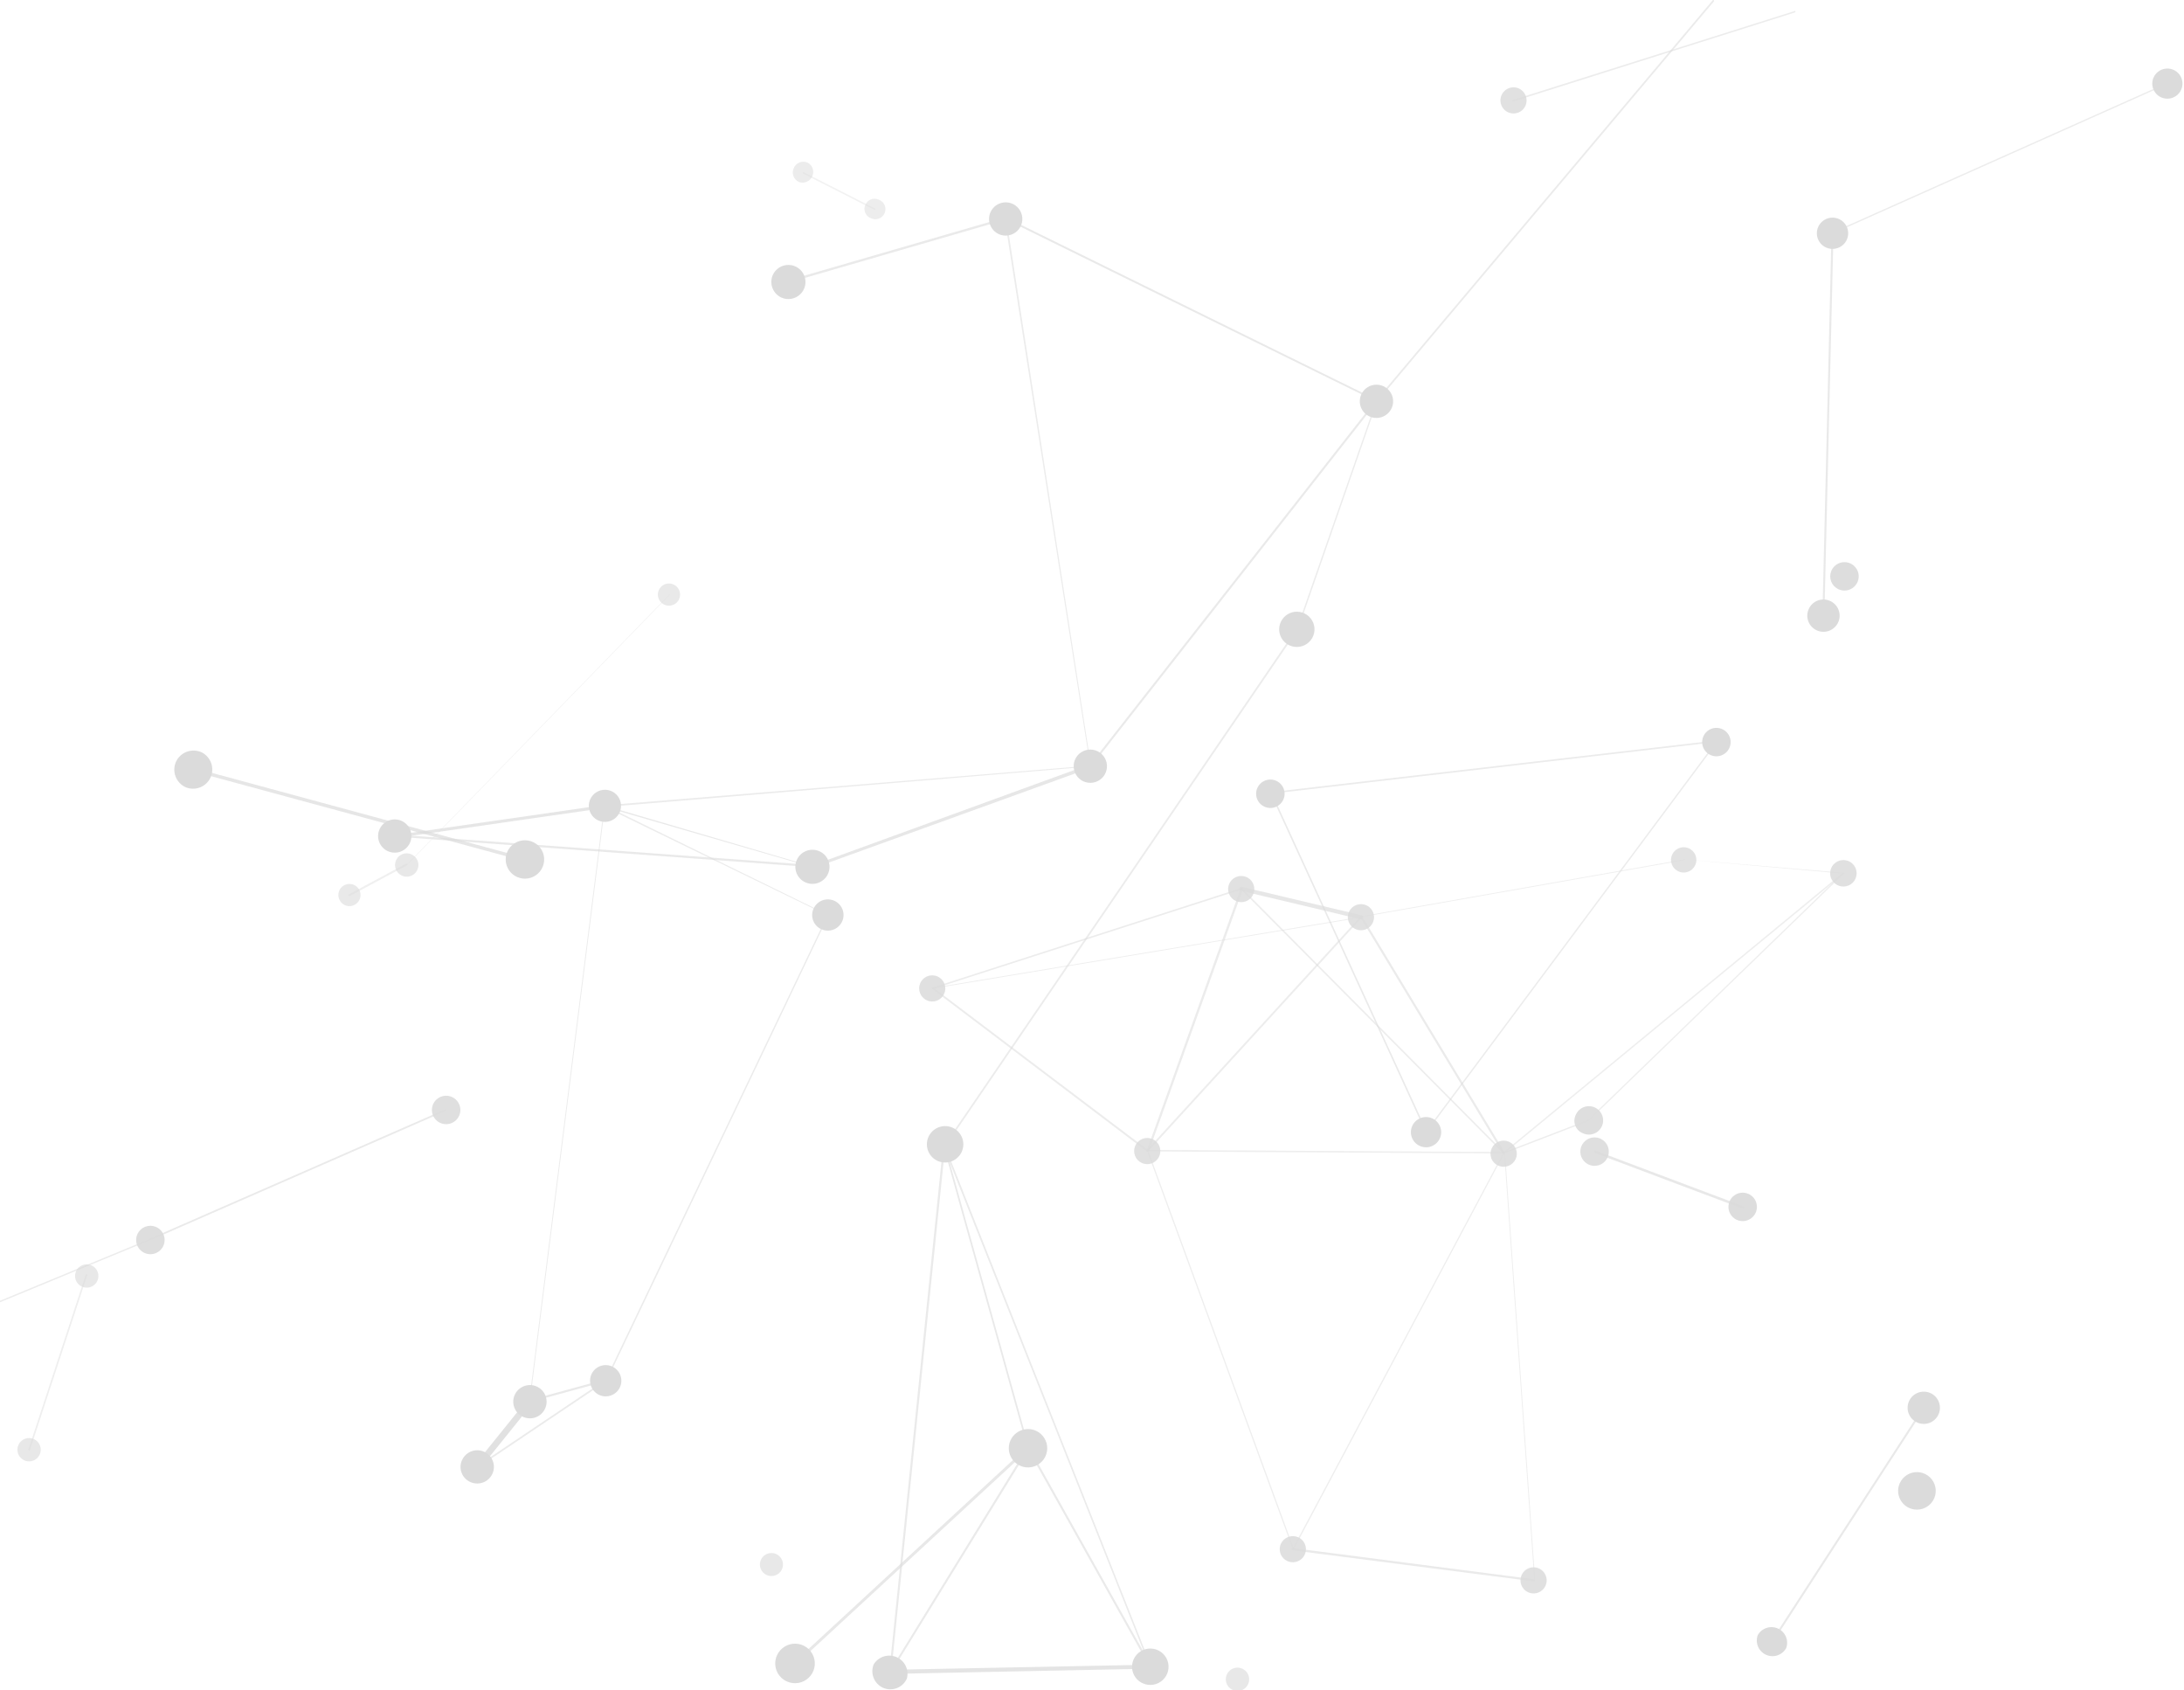 <svg width="508" height="393" viewBox="0 0 508 393" fill="none" xmlns="http://www.w3.org/2000/svg">
<g style="mix-blend-mode:multiply" opacity="0.45">
<path d="M6.996 337.233C6.974 337.255 6.948 337.272 6.92 337.284C6.891 337.296 6.861 337.302 6.83 337.302C6.799 337.302 6.768 337.296 6.74 337.284C6.711 337.272 6.685 337.255 6.664 337.233C6.642 337.211 6.624 337.185 6.612 337.157C6.601 337.128 6.594 337.098 6.594 337.067C6.594 337.036 6.601 337.006 6.612 336.978C6.624 336.949 6.642 336.923 6.664 336.902L19.92 296.491C19.927 296.455 19.942 296.422 19.963 296.393C19.985 296.363 20.012 296.339 20.043 296.32C20.074 296.301 20.108 296.289 20.144 296.285C20.18 296.28 20.217 296.282 20.251 296.292C20.292 296.344 20.313 296.408 20.313 296.474C20.313 296.54 20.292 296.604 20.251 296.656L6.996 337.067V337.233Z" fill="#DBDBDB"/>
</g>
<g style="mix-blend-mode:multiply" opacity="0.35">
<path d="M203.613 48.766C203.569 48.796 203.517 48.812 203.463 48.812C203.41 48.812 203.359 48.796 203.315 48.766L186.745 40.333C186.718 40.294 186.703 40.248 186.703 40.201C186.703 40.154 186.718 40.107 186.745 40.069C186.745 40.069 186.745 39.903 187.01 40.069L203.58 48.501C203.612 48.537 203.632 48.581 203.638 48.628C203.644 48.676 203.635 48.724 203.613 48.766Z" fill="#DBDBDB"/>
</g>
<g style="mix-blend-mode:multiply" opacity="0.42">
<path d="M94.683 201.217L81.427 208.327C81.38 208.365 81.321 208.385 81.261 208.385C81.201 208.385 81.143 208.365 81.096 208.327C81.074 208.305 81.056 208.28 81.044 208.251C81.032 208.223 81.026 208.192 81.026 208.162C81.026 208.131 81.032 208.1 81.044 208.072C81.056 208.044 81.074 208.018 81.096 207.996L94.352 200.886C94.373 200.864 94.399 200.847 94.427 200.835C94.456 200.823 94.486 200.817 94.517 200.817C94.548 200.817 94.578 200.823 94.607 200.835C94.635 200.847 94.661 200.864 94.683 200.886C94.71 200.904 94.733 200.929 94.748 200.958C94.763 200.987 94.772 201.019 94.772 201.052C94.772 201.084 94.763 201.117 94.748 201.145C94.733 201.174 94.71 201.199 94.683 201.217Z" fill="#DBDBDB"/>
</g>
<g style="mix-blend-mode:multiply" opacity="0.35">
<path d="M155.693 138.418L94.583 201.25V201.085L155.66 138.252H155.858C155.848 138.292 155.827 138.328 155.798 138.357C155.769 138.386 155.733 138.407 155.693 138.418Z" fill="#DBDBDB"/>
</g>
<g style="mix-blend-mode:multiply" opacity="0.47">
<path d="M356.883 367.524L349.891 268.315C349.921 268.298 349.956 268.289 349.991 268.289C350.025 268.289 350.059 268.298 350.09 268.315L357.082 367.524C357.082 367.524 356.917 367.524 356.883 367.524Z" fill="#DBDBDB"/>
</g>
<g style="mix-blend-mode:multiply" opacity="0.58">
<path d="M356.983 367.557C356.967 367.613 356.931 367.661 356.882 367.691C356.833 367.722 356.775 367.733 356.718 367.723L300.679 360.514C300.609 360.514 300.541 360.486 300.491 360.436C300.441 360.387 300.413 360.319 300.413 360.249C300.413 360.179 300.441 360.112 300.491 360.062C300.541 360.012 300.609 359.984 300.679 359.984L356.718 367.227C356.782 367.235 356.842 367.266 356.884 367.315C356.927 367.364 356.95 367.427 356.95 367.491L356.983 367.557Z" fill="#DBDBDB"/>
</g>
<g style="mix-blend-mode:multiply" opacity="0.47">
<path d="M349.891 268.216L300.911 360.315C300.88 360.345 300.838 360.363 300.794 360.363C300.751 360.363 300.71 360.345 300.679 360.315V360.117L349.692 268.018C349.692 268.018 349.692 268.018 349.924 268.018L349.891 268.216Z" fill="#DBDBDB"/>
</g>
<g style="mix-blend-mode:multiply" opacity="0.47">
<path d="M300.911 360.315H300.712L266.843 267.72H267.142L301.01 360.315H300.911Z" fill="#DBDBDB"/>
</g>
<g style="mix-blend-mode:multiply" opacity="0.48">
<path d="M349.891 268.216L267.042 267.753C267.025 267.723 267.015 267.689 267.015 267.654C267.015 267.619 267.025 267.585 267.042 267.555C267.027 267.53 267.02 267.501 267.02 267.472C267.02 267.443 267.027 267.415 267.042 267.389L349.891 267.886C349.891 267.886 349.924 268.183 349.891 268.216Z" fill="#DBDBDB"/>
</g>
<g style="mix-blend-mode:multiply" opacity="0.51">
<path d="M316.751 213.387L267.042 267.753C267.023 267.774 267 267.791 266.974 267.803C266.949 267.814 266.921 267.82 266.893 267.82C266.864 267.82 266.837 267.814 266.811 267.803C266.785 267.791 266.762 267.774 266.743 267.753C266.722 267.735 266.706 267.712 266.694 267.686C266.682 267.66 266.676 267.633 266.676 267.604C266.676 267.576 266.682 267.548 266.694 267.523C266.706 267.497 266.722 267.474 266.743 267.456L316.453 213.089C316.468 213.069 316.488 213.052 316.511 213.04C316.534 213.029 316.56 213.023 316.586 213.023C316.611 213.023 316.637 213.029 316.66 213.04C316.683 213.052 316.703 213.069 316.718 213.089C316.742 213.105 316.761 213.126 316.776 213.151C316.79 213.175 316.8 213.202 316.803 213.23C316.806 213.259 316.803 213.287 316.794 213.314C316.785 213.341 316.771 213.366 316.751 213.387Z" fill="#DBDBDB"/>
</g>
<g style="mix-blend-mode:multiply" opacity="0.54">
<path d="M267.075 267.753C267.03 267.779 266.978 267.793 266.926 267.793C266.874 267.793 266.822 267.779 266.777 267.753C266.755 267.735 266.739 267.712 266.727 267.686C266.716 267.66 266.709 267.632 266.709 267.604C266.709 267.576 266.716 267.548 266.727 267.523C266.739 267.497 266.755 267.474 266.777 267.456L288.616 206.508C288.658 206.473 288.71 206.454 288.765 206.454C288.819 206.454 288.872 206.473 288.914 206.508C288.972 206.53 289.021 206.572 289.051 206.627C289.082 206.681 289.092 206.745 289.08 206.806L267.207 267.753H267.075Z" fill="#DBDBDB"/>
</g>
<g style="mix-blend-mode:multiply" opacity="0.52">
<path d="M267.042 267.753C267 267.788 266.947 267.807 266.893 267.807C266.838 267.807 266.785 267.788 266.743 267.753L216.769 229.922C216.734 229.88 216.715 229.827 216.715 229.773C216.715 229.718 216.734 229.666 216.769 229.624C216.769 229.624 217.001 229.624 217.067 229.624L267.075 267.456C267.094 267.476 267.109 267.501 267.118 267.528C267.126 267.555 267.13 267.584 267.127 267.612C267.123 267.64 267.114 267.667 267.099 267.692C267.085 267.716 267.065 267.737 267.042 267.753Z" fill="#DBDBDB"/>
</g>
<g style="mix-blend-mode:multiply" opacity="0.45">
<path d="M428.896 203.168L391.78 199.861C391.78 199.861 391.779 199.696 391.945 199.861L429.062 202.97C429.062 202.97 429.227 202.97 429.062 203.135L428.896 203.168Z" fill="#DBDBDB"/>
</g>
<g style="mix-blend-mode:multiply" opacity="0.44">
<path d="M391.78 200.027L316.718 213.254V213.056L391.78 199.828H391.978L391.78 200.027Z" fill="#DBDBDB"/>
</g>
<g style="mix-blend-mode:multiply" opacity="0.46">
<path d="M428.896 203.168L349.891 268.216C349.857 268.24 349.817 268.253 349.775 268.253C349.733 268.253 349.693 268.24 349.659 268.216V267.985L428.631 202.937C428.631 202.937 428.829 202.937 428.863 202.937L428.896 203.168Z" fill="#DBDBDB"/>
</g>
<g style="mix-blend-mode:multiply" opacity="0.5">
<path d="M369.543 260.676L349.924 268.216C349.885 268.243 349.839 268.258 349.791 268.258C349.744 268.258 349.698 268.243 349.659 268.216C349.635 268.182 349.622 268.142 349.622 268.1C349.622 268.059 349.635 268.018 349.659 267.985L369.278 260.445C369.309 260.414 369.35 260.397 369.394 260.397C369.437 260.397 369.478 260.414 369.509 260.445L369.543 260.676Z" fill="#DBDBDB"/>
</g>
<g style="mix-blend-mode:multiply" opacity="0.56">
<path d="M349.957 268.249C349.905 268.289 349.841 268.311 349.775 268.311C349.709 268.311 349.645 268.289 349.592 268.249L316.453 213.387C316.415 213.34 316.395 213.281 316.395 213.221C316.395 213.161 316.415 213.103 316.453 213.056C316.505 213.016 316.569 212.994 316.635 212.994C316.701 212.994 316.766 213.016 316.818 213.056L349.957 267.919C349.99 267.967 350.008 268.025 350.008 268.084C350.008 268.143 349.99 268.2 349.957 268.249Z" fill="#DBDBDB"/>
</g>
<g style="mix-blend-mode:multiply" opacity="0.5">
<path d="M349.891 268.216H349.659L288.616 206.806C288.587 206.792 288.562 206.772 288.543 206.746C288.524 206.721 288.511 206.692 288.506 206.66C288.5 206.629 288.502 206.597 288.512 206.567C288.522 206.536 288.538 206.509 288.561 206.486C288.583 206.464 288.611 206.447 288.641 206.438C288.672 206.428 288.704 206.426 288.735 206.431C288.767 206.437 288.796 206.449 288.821 206.469C288.847 206.488 288.867 206.513 288.881 206.541L349.891 267.952V268.216Z" fill="#DBDBDB"/>
</g>
<g style="mix-blend-mode:multiply" opacity="0.58">
<path d="M103.796 258.295L35.098 288.356C35.056 288.391 35.003 288.41 34.949 288.41C34.894 288.41 34.841 288.391 34.799 288.356C34.799 288.356 34.799 288.091 34.799 288.058L103.465 257.998C103.484 257.976 103.506 257.96 103.532 257.948C103.558 257.936 103.586 257.93 103.614 257.93C103.642 257.93 103.67 257.936 103.696 257.948C103.722 257.96 103.744 257.976 103.763 257.998C103.786 258.014 103.806 258.035 103.821 258.059C103.835 258.083 103.845 258.111 103.848 258.139C103.851 258.167 103.848 258.196 103.839 258.223C103.83 258.25 103.816 258.274 103.796 258.295Z" fill="#DBDBDB"/>
</g>
<g style="mix-blend-mode:multiply" opacity="0.52">
<path d="M35.098 288.322L-23.162 312.397C-23.193 312.428 -23.234 312.444 -23.277 312.444C-23.321 312.444 -23.363 312.428 -23.394 312.397C-23.394 312.397 -23.394 312.199 -23.394 312.133L34.833 288.091C34.869 288.058 34.916 288.041 34.965 288.041C35.014 288.041 35.062 288.058 35.098 288.091V288.322Z" fill="#DBDBDB"/>
</g>
<g style="mix-blend-mode:multiply" opacity="0.47">
<path d="M316.718 213.354L217.001 229.888H216.835V229.723L316.552 213.188L316.718 213.354Z" fill="#DBDBDB"/>
</g>
<g style="mix-blend-mode:multiply" opacity="0.52">
<path d="M288.914 206.806L217.034 229.955C216.999 229.939 216.969 229.914 216.948 229.881C216.926 229.849 216.915 229.811 216.915 229.773C216.915 229.734 216.926 229.696 216.948 229.664C216.969 229.632 216.999 229.606 217.034 229.591L288.881 206.442C288.92 206.415 288.966 206.401 289.014 206.401C289.061 206.401 289.107 206.415 289.146 206.442L288.914 206.806Z" fill="#DBDBDB"/>
</g>
<g style="mix-blend-mode:multiply" opacity="0.67">
<path d="M316.983 213.486C316.946 213.589 316.87 213.674 316.771 213.724C316.672 213.773 316.558 213.782 316.453 213.75L288.616 207.137C288.555 207.123 288.497 207.099 288.446 207.063C288.394 207.028 288.351 206.983 288.317 206.931C288.283 206.879 288.26 206.82 288.249 206.759C288.237 206.698 288.238 206.635 288.251 206.574C288.265 206.513 288.289 206.456 288.325 206.405C288.36 206.353 288.405 206.31 288.457 206.276C288.51 206.242 288.568 206.219 288.63 206.208C288.691 206.197 288.754 206.197 288.815 206.21L316.685 212.824C316.799 212.862 316.896 212.94 316.957 213.043C317.018 213.147 317.039 213.269 317.016 213.387L316.983 213.486Z" fill="#DBDBDB"/>
</g>
<g style="mix-blend-mode:multiply" opacity="0.46">
<path d="M428.896 203.168L369.509 260.676C369.509 260.676 369.51 260.676 369.311 260.676V260.445L428.664 202.97H428.896V203.168Z" fill="#DBDBDB"/>
</g>
<g style="mix-blend-mode:multiply" opacity="0.53">
<path d="M399.501 172.513L331.83 263.355C331.83 263.355 331.83 263.355 331.598 263.355C331.574 263.321 331.561 263.281 331.561 263.239C331.561 263.198 331.574 263.157 331.598 263.123L399.269 172.281C399.303 172.257 399.343 172.244 399.385 172.244C399.426 172.244 399.467 172.257 399.501 172.281C399.521 172.316 399.532 172.356 399.532 172.397C399.532 172.437 399.521 172.477 399.501 172.513Z" fill="#DBDBDB"/>
</g>
<g style="mix-blend-mode:multiply" opacity="0.58">
<path d="M331.896 263.355C331.86 263.388 331.813 263.405 331.764 263.405C331.715 263.405 331.668 263.388 331.631 263.355L295.542 184.583C295.509 184.547 295.491 184.5 295.491 184.451C295.491 184.402 295.509 184.355 295.542 184.318C295.578 184.286 295.626 184.268 295.675 184.268C295.724 184.268 295.771 184.286 295.807 184.318L331.896 263.09V263.355Z" fill="#DBDBDB"/>
</g>
<g style="mix-blend-mode:multiply" opacity="0.62">
<path d="M447.686 327.444L412.392 381.844C412.374 381.871 412.35 381.893 412.321 381.909C412.292 381.924 412.259 381.932 412.226 381.932C412.194 381.932 412.161 381.924 412.133 381.909C412.104 381.893 412.079 381.871 412.061 381.844C412.039 381.822 412.021 381.796 412.009 381.768C411.997 381.74 411.991 381.709 411.991 381.678C411.991 381.648 411.997 381.617 412.009 381.589C412.021 381.56 412.039 381.534 412.061 381.513L447.354 327.113C447.406 327.073 447.471 327.051 447.537 327.051C447.603 327.051 447.667 327.073 447.719 327.113C447.739 327.137 447.754 327.164 447.763 327.194C447.772 327.224 447.776 327.255 447.773 327.286C447.769 327.316 447.76 327.346 447.745 327.374C447.731 327.401 447.71 327.425 447.686 327.444Z" fill="#DBDBDB"/>
</g>
<g style="mix-blend-mode:multiply" opacity="0.56">
<path d="M399.534 172.513L295.807 184.55C295.76 184.551 295.714 184.534 295.677 184.504C295.641 184.474 295.616 184.431 295.608 184.385C295.603 184.36 295.604 184.335 295.61 184.311C295.616 184.287 295.627 184.265 295.643 184.246C295.659 184.227 295.679 184.211 295.702 184.201C295.725 184.191 295.749 184.186 295.774 184.186L399.501 172.149H399.7L399.534 172.513Z" fill="#DBDBDB"/>
</g>
<g style="mix-blend-mode:multiply" opacity="0.56">
<path d="M141.078 321.161L111.253 341.201C111.253 341.201 111.02 341.201 110.987 341.201C110.966 341.182 110.95 341.159 110.938 341.134C110.926 341.108 110.92 341.08 110.92 341.052C110.92 341.024 110.926 340.996 110.938 340.97C110.95 340.945 110.966 340.922 110.987 340.903L140.813 320.863C140.855 320.828 140.908 320.809 140.962 320.809C141.017 320.809 141.07 320.828 141.112 320.863C141.131 320.884 141.145 320.909 141.154 320.936C141.163 320.963 141.166 320.991 141.163 321.019C141.16 321.048 141.15 321.075 141.136 321.099C141.121 321.124 141.102 321.145 141.078 321.161Z" fill="#DBDBDB"/>
</g>
<g style="mix-blend-mode:multiply" opacity="0.62">
<path d="M141.111 321.161L123.448 325.989C123.417 325.999 123.385 326.003 123.354 326C123.322 325.997 123.291 325.987 123.263 325.971C123.234 325.956 123.21 325.935 123.191 325.909C123.171 325.884 123.157 325.855 123.15 325.824C123.139 325.758 123.154 325.691 123.191 325.636C123.228 325.581 123.284 325.542 123.349 325.526L140.979 320.698C141.009 320.688 141.042 320.684 141.073 320.687C141.105 320.69 141.136 320.7 141.164 320.715C141.192 320.731 141.217 320.752 141.236 320.777C141.255 320.803 141.269 320.832 141.277 320.863C141.287 320.893 141.291 320.926 141.288 320.957C141.285 320.989 141.275 321.02 141.26 321.048C141.244 321.076 141.223 321.101 141.197 321.12C141.172 321.139 141.143 321.153 141.111 321.161Z" fill="#DBDBDB"/>
</g>
<g style="mix-blend-mode:multiply" opacity="0.55">
<path d="M192.743 212.857L141.078 321.161C141.078 321.161 141.078 321.161 140.813 321.161C140.783 321.13 140.766 321.088 140.766 321.045C140.766 321.002 140.783 320.96 140.813 320.929L192.511 212.659C192.542 212.629 192.583 212.612 192.627 212.612C192.67 212.612 192.712 212.629 192.743 212.659C192.764 212.688 192.776 212.722 192.776 212.758C192.776 212.794 192.764 212.829 192.743 212.857Z" fill="#DBDBDB"/>
</g>
<g style="mix-blend-mode:multiply" opacity="0.54">
<path d="M192.743 212.858C192.703 212.881 192.657 212.893 192.61 212.893C192.564 212.893 192.518 212.881 192.478 212.858L140.648 187.658C140.62 187.62 140.606 187.573 140.606 187.526C140.606 187.479 140.62 187.433 140.648 187.394C140.663 187.373 140.683 187.357 140.706 187.345C140.729 187.334 140.754 187.328 140.78 187.328C140.806 187.328 140.831 187.334 140.854 187.345C140.877 187.357 140.897 187.373 140.912 187.394L192.743 212.791C192.747 212.813 192.747 212.836 192.743 212.858Z" fill="#DBDBDB"/>
</g>
<g style="mix-blend-mode:multiply" opacity="0.53">
<path d="M123.448 325.989C123.417 326.004 123.383 326.011 123.349 326.011C123.314 326.011 123.28 326.004 123.249 325.989C123.224 325.989 123.2 325.984 123.177 325.974C123.155 325.964 123.135 325.948 123.119 325.929C123.103 325.91 123.091 325.888 123.085 325.864C123.079 325.84 123.078 325.815 123.083 325.79L140.548 187.262C140.556 187.215 140.58 187.173 140.617 187.142C140.653 187.112 140.7 187.096 140.747 187.096C140.765 187.126 140.773 187.161 140.773 187.195C140.773 187.23 140.765 187.265 140.747 187.295L123.282 325.824L123.448 325.989Z" fill="#DBDBDB"/>
</g>
<g style="mix-blend-mode:multiply" opacity="0.84">
<path d="M123.945 326.22L111.683 341.466C111.541 341.603 111.351 341.68 111.153 341.68C110.955 341.68 110.765 341.603 110.623 341.466C110.492 341.32 110.421 341.132 110.421 340.936C110.421 340.741 110.492 340.553 110.623 340.407L122.885 325.195C123.007 325.072 123.167 324.993 123.34 324.973C123.513 324.954 123.687 324.993 123.835 325.086C123.982 325.179 124.093 325.319 124.149 325.483C124.205 325.647 124.203 325.826 124.144 325.989L123.945 326.22Z" fill="#DBDBDB"/>
</g>
<g style="mix-blend-mode:multiply" opacity="0.53">
<path d="M504.288 19.499L426.377 54.288C426.346 54.319 426.304 54.336 426.261 54.336C426.218 54.336 426.176 54.319 426.145 54.288C426.121 54.255 426.108 54.214 426.108 54.173C426.108 54.131 426.121 54.091 426.145 54.057L504.057 19.268H504.255L504.288 19.499Z" fill="#DBDBDB"/>
</g>
<g style="mix-blend-mode:multiply" opacity="0.6">
<path d="M424.356 143.279C424.281 143.307 424.199 143.307 424.124 143.279C424.065 143.272 424.009 143.245 423.967 143.203C423.925 143.161 423.899 143.106 423.892 143.047L426.013 54.09C426.013 54.029 426.037 53.97 426.081 53.926C426.124 53.883 426.183 53.858 426.244 53.858C426.303 53.865 426.359 53.892 426.401 53.934C426.443 53.976 426.47 54.031 426.477 54.09L424.356 143.047V143.279Z" fill="#DBDBDB"/>
</g>
<g style="mix-blend-mode:multiply" opacity="0.61">
<path d="M189.23 201.647C189.185 201.673 189.133 201.687 189.081 201.687C189.028 201.687 188.977 201.673 188.932 201.647L140.647 187.658C140.616 187.651 140.587 187.637 140.561 187.618C140.536 187.598 140.514 187.574 140.499 187.546C140.483 187.518 140.474 187.487 140.471 187.455C140.468 187.423 140.471 187.391 140.481 187.361C140.523 187.326 140.576 187.307 140.631 187.307C140.685 187.307 140.738 187.326 140.78 187.361L189.064 201.515C189.099 201.556 189.118 201.609 189.118 201.663C189.118 201.718 189.099 201.771 189.064 201.812L189.23 201.647Z" fill="#DBDBDB"/>
</g>
<g style="mix-blend-mode:multiply" opacity="0.69">
<path d="M141.045 187.658C141.045 187.658 141.045 187.857 140.78 187.857L91.866 194.901C91.776 194.904 91.687 194.876 91.615 194.821C91.543 194.767 91.491 194.69 91.469 194.603C91.459 194.557 91.459 194.51 91.469 194.464C91.48 194.418 91.499 194.375 91.528 194.337C91.556 194.3 91.592 194.269 91.633 194.246C91.674 194.224 91.72 194.21 91.767 194.206L140.681 187.162C140.771 187.16 140.86 187.187 140.932 187.242C141.004 187.296 141.056 187.373 141.078 187.46C141.083 187.528 141.072 187.596 141.045 187.658Z" fill="#DBDBDB"/>
</g>
<g style="mix-blend-mode:multiply" opacity="0.55">
<path d="M253.819 178.234L140.747 187.658C140.747 187.658 140.515 187.658 140.515 187.46C140.515 187.407 140.536 187.357 140.573 187.32C140.61 187.283 140.661 187.262 140.714 187.262L253.62 178.035C253.645 178.03 253.67 178.031 253.694 178.037C253.718 178.043 253.74 178.054 253.759 178.07C253.779 178.086 253.794 178.106 253.804 178.129C253.815 178.151 253.82 178.176 253.819 178.201V178.234Z" fill="#DBDBDB"/>
</g>
<g style="mix-blend-mode:multiply" opacity="0.54">
<path d="M253.786 178.234H253.587L233.703 50.981C233.703 50.955 233.709 50.93 233.719 50.906C233.729 50.882 233.743 50.86 233.762 50.841C233.78 50.823 233.802 50.808 233.826 50.798C233.85 50.788 233.876 50.783 233.902 50.783C233.929 50.783 233.954 50.788 233.978 50.798C234.003 50.808 234.024 50.823 234.043 50.841C234.061 50.86 234.076 50.882 234.086 50.906C234.096 50.93 234.101 50.955 234.101 50.981L253.786 178.234Z" fill="#DBDBDB"/>
</g>
<g style="mix-blend-mode:multiply" opacity="0.59">
<path d="M320.364 93.344L253.819 178.234C253.798 178.256 253.772 178.273 253.743 178.285C253.715 178.297 253.684 178.303 253.653 178.303C253.623 178.303 253.592 178.297 253.564 178.285C253.535 178.273 253.509 178.256 253.488 178.234C253.488 178.234 253.488 178.035 253.488 177.903L320.032 93.013C320.051 92.992 320.074 92.975 320.099 92.963C320.125 92.952 320.153 92.946 320.181 92.946C320.209 92.946 320.237 92.952 320.263 92.963C320.289 92.975 320.312 92.992 320.33 93.013C320.352 93.011 320.374 93.013 320.395 93.019C320.416 93.026 320.436 93.036 320.453 93.05C320.469 93.064 320.483 93.081 320.494 93.1C320.504 93.119 320.511 93.14 320.513 93.162C320.515 93.183 320.513 93.206 320.506 93.226C320.5 93.247 320.49 93.267 320.476 93.284C320.462 93.3 320.445 93.314 320.426 93.325C320.407 93.335 320.385 93.341 320.364 93.344Z" fill="#DBDBDB"/>
</g>
<g style="mix-blend-mode:multiply" opacity="0.67">
<path d="M253.919 178.3V178.465L189.264 201.845C189.222 201.861 189.178 201.868 189.134 201.867C189.09 201.865 189.046 201.855 189.006 201.837C188.966 201.818 188.93 201.792 188.9 201.759C188.87 201.727 188.848 201.688 188.833 201.647C188.817 201.606 188.809 201.562 188.811 201.518C188.812 201.473 188.823 201.43 188.841 201.39C188.86 201.35 188.886 201.314 188.919 201.284C188.952 201.255 188.99 201.232 189.031 201.217L253.521 177.737C253.562 177.722 253.607 177.714 253.651 177.716C253.695 177.717 253.738 177.728 253.778 177.746C253.818 177.765 253.854 177.791 253.884 177.823C253.914 177.856 253.937 177.894 253.952 177.936C253.979 177.994 253.99 178.058 253.985 178.122C253.979 178.186 253.956 178.247 253.919 178.3Z" fill="#DBDBDB"/>
</g>
<g style="mix-blend-mode:multiply" opacity="0.58">
<path d="M239.337 336.869L207.291 388.887C207.244 388.925 207.186 388.945 207.125 388.945C207.065 388.945 207.007 388.925 206.96 388.887C206.938 388.866 206.92 388.84 206.908 388.812C206.896 388.783 206.89 388.753 206.89 388.722C206.89 388.691 206.896 388.661 206.908 388.632C206.92 388.604 206.938 388.578 206.96 388.557L238.973 336.538C239.02 336.5 239.078 336.48 239.138 336.48C239.199 336.48 239.257 336.5 239.304 336.538C239.329 336.557 239.349 336.581 239.364 336.608C239.379 336.636 239.388 336.666 239.391 336.696C239.394 336.727 239.391 336.758 239.381 336.788C239.372 336.818 239.357 336.845 239.337 336.869Z" fill="#DBDBDB"/>
</g>
<g style="mix-blend-mode:multiply" opacity="0.58">
<path d="M207.324 388.887C207.283 388.908 207.237 388.918 207.191 388.918C207.146 388.918 207.1 388.908 207.059 388.887C207.026 388.889 206.994 388.883 206.964 388.869C206.934 388.855 206.908 388.835 206.888 388.808C206.869 388.782 206.856 388.752 206.851 388.719C206.846 388.687 206.849 388.654 206.86 388.623L219.354 266.53C219.354 266.53 219.354 266.298 219.619 266.331C219.652 266.331 219.685 266.338 219.716 266.351C219.746 266.365 219.774 266.385 219.796 266.41C219.818 266.435 219.834 266.465 219.844 266.497C219.853 266.529 219.856 266.563 219.851 266.596L207.324 388.656V388.887Z" fill="#DBDBDB"/>
</g>
<g style="mix-blend-mode:multiply" opacity="0.74">
<path d="M268.003 387.763C267.959 387.84 267.896 387.904 267.821 387.95C267.746 387.996 267.66 388.023 267.572 388.028L207.092 389.251C206.969 389.251 206.851 389.202 206.764 389.116C206.677 389.029 206.629 388.911 206.629 388.788C206.628 388.662 206.676 388.541 206.762 388.449C206.848 388.357 206.966 388.301 207.092 388.292L267.539 387.102C267.665 387.101 267.787 387.149 267.879 387.235C267.972 387.321 268.028 387.439 268.036 387.565C268.036 387.565 268.003 387.697 268.003 387.763Z" fill="#DBDBDB"/>
</g>
<g style="mix-blend-mode:multiply" opacity="0.59">
<path d="M267.771 387.664C267.749 387.686 267.724 387.703 267.695 387.715C267.667 387.727 267.636 387.733 267.605 387.733C267.574 387.733 267.544 387.727 267.515 387.715C267.487 387.703 267.461 387.686 267.44 387.664L239.006 336.869C238.978 336.847 238.956 336.82 238.941 336.788C238.925 336.757 238.917 336.722 238.917 336.687C238.917 336.652 238.925 336.617 238.941 336.586C238.956 336.554 238.978 336.527 239.006 336.505C239.027 336.483 239.053 336.466 239.082 336.454C239.11 336.442 239.141 336.436 239.172 336.436C239.202 336.436 239.233 336.442 239.261 336.454C239.29 336.466 239.316 336.483 239.337 336.505L267.771 387.3C267.807 387.315 267.837 387.341 267.858 387.373C267.879 387.406 267.89 387.443 267.89 387.482C267.89 387.521 267.879 387.558 267.858 387.591C267.837 387.623 267.807 387.648 267.771 387.664Z" fill="#DBDBDB"/>
</g>
<g style="mix-blend-mode:multiply" opacity="0.57">
<path d="M267.771 387.664C267.727 387.694 267.675 387.71 267.622 387.71C267.569 387.71 267.517 387.694 267.473 387.664L219.52 266.794C219.49 266.744 219.475 266.687 219.475 266.629C219.475 266.571 219.49 266.514 219.52 266.463C219.564 266.434 219.616 266.418 219.669 266.418C219.722 266.418 219.774 266.434 219.818 266.463L267.771 387.498V387.664Z" fill="#DBDBDB"/>
</g>
<g style="mix-blend-mode:multiply" opacity="0.6">
<path d="M189.23 201.647C189.191 201.674 189.145 201.688 189.098 201.688C189.05 201.688 189.004 201.674 188.965 201.647L91.8 194.537C91.76 194.552 91.716 194.557 91.674 194.551C91.632 194.546 91.591 194.53 91.556 194.506C91.521 194.482 91.492 194.449 91.472 194.411C91.453 194.374 91.442 194.332 91.442 194.289C91.442 194.246 91.453 194.204 91.472 194.166C91.492 194.129 91.521 194.096 91.556 194.072C91.591 194.047 91.632 194.032 91.674 194.026C91.716 194.021 91.76 194.026 91.8 194.041L188.965 201.151C189.029 201.159 189.089 201.19 189.132 201.239C189.174 201.288 189.198 201.351 189.197 201.415L189.23 201.647Z" fill="#DBDBDB"/>
</g>
<g style="mix-blend-mode:multiply" opacity="0.53">
<path d="M301.839 146.52C301.805 146.544 301.764 146.557 301.723 146.557C301.681 146.557 301.64 146.544 301.606 146.52C301.582 146.486 301.569 146.446 301.569 146.404C301.569 146.362 301.582 146.322 301.606 146.288L320.132 93.112C320.166 93.088 320.206 93.075 320.247 93.075C320.289 93.075 320.33 93.088 320.364 93.112C320.394 93.143 320.411 93.185 320.411 93.228C320.411 93.271 320.394 93.313 320.364 93.344L301.872 146.52H301.839Z" fill="#DBDBDB"/>
</g>
<g style="mix-blend-mode:multiply" opacity="0.56">
<path d="M398.639 0.352L320.363 93.344C320.345 93.365 320.322 93.382 320.296 93.393C320.271 93.405 320.242 93.411 320.214 93.411C320.186 93.411 320.158 93.405 320.132 93.393C320.107 93.382 320.084 93.365 320.065 93.344C320.033 93.307 320.015 93.26 320.015 93.212C320.015 93.163 320.033 93.115 320.065 93.079L398.374 0.054C398.416 0.019 398.469 0 398.523 0C398.578 0 398.631 0.019 398.672 0.054C398.698 0.101 398.708 0.155 398.702 0.208C398.696 0.261 398.674 0.311 398.639 0.352Z" fill="#DBDBDB"/>
</g>
<g style="mix-blend-mode:multiply" opacity="0.61">
<path d="M320.397 93.344C320.35 93.381 320.291 93.402 320.231 93.402C320.171 93.402 320.112 93.381 320.065 93.344L233.902 51.015C233.87 50.966 233.852 50.908 233.852 50.849C233.852 50.79 233.87 50.733 233.902 50.684C233.949 50.646 234.008 50.626 234.068 50.626C234.128 50.626 234.187 50.646 234.234 50.684L320.397 93.046C320.432 93.088 320.451 93.141 320.451 93.195C320.451 93.249 320.432 93.302 320.397 93.344Z" fill="#DBDBDB"/>
</g>
<g style="mix-blend-mode:multiply" opacity="0.53">
<path d="M301.839 146.52L219.785 266.761C219.743 266.796 219.69 266.815 219.636 266.815C219.581 266.815 219.529 266.796 219.487 266.761C219.454 266.725 219.436 266.678 219.436 266.629C219.436 266.58 219.454 266.533 219.487 266.497L301.54 146.222C301.54 146.222 301.54 146.222 301.805 146.222C301.829 146.238 301.848 146.259 301.863 146.284C301.877 146.308 301.887 146.335 301.89 146.363C301.893 146.392 301.89 146.42 301.881 146.447C301.872 146.474 301.858 146.499 301.839 146.52Z" fill="#DBDBDB"/>
</g>
<g style="mix-blend-mode:multiply" opacity="0.61">
<path d="M239.371 336.869C239.388 336.923 239.388 336.981 239.371 337.034C239.296 337.055 239.216 337.046 239.148 337.009C239.08 336.972 239.029 336.91 239.006 336.836L219.52 266.761C219.482 266.714 219.462 266.656 219.462 266.596C219.462 266.536 219.482 266.477 219.52 266.431C219.594 266.41 219.674 266.419 219.742 266.456C219.81 266.493 219.861 266.555 219.884 266.629L239.371 336.704V336.869Z" fill="#DBDBDB"/>
</g>
<g style="mix-blend-mode:multiply" opacity="0.65">
<path d="M239.436 336.902L185.22 386.969C185.155 387.023 185.073 387.053 184.988 387.053C184.904 387.053 184.821 387.023 184.756 386.969C184.695 386.908 184.661 386.825 184.661 386.738C184.661 386.651 184.695 386.568 184.756 386.506L238.907 336.472C238.968 336.411 239.052 336.377 239.138 336.377C239.225 336.377 239.309 336.411 239.371 336.472C239.426 336.527 239.463 336.599 239.475 336.676C239.487 336.753 239.473 336.833 239.436 336.902Z" fill="#DBDBDB"/>
</g>
<g style="mix-blend-mode:multiply" opacity="0.59">
<path d="M234.134 51.015L183.596 65.664C183.535 65.676 183.472 65.666 183.417 65.636C183.363 65.606 183.32 65.557 183.298 65.499C183.263 65.457 183.244 65.405 183.244 65.35C183.244 65.296 183.263 65.243 183.298 65.201L233.836 50.552C233.878 50.517 233.931 50.497 233.985 50.497C234.04 50.497 234.092 50.517 234.134 50.552C234.169 50.58 234.197 50.615 234.216 50.655C234.235 50.695 234.245 50.739 234.245 50.783C234.245 50.828 234.235 50.871 234.216 50.911C234.197 50.951 234.169 50.987 234.134 51.015Z" fill="#DBDBDB"/>
</g>
<g style="mix-blend-mode:multiply" opacity="0.69">
<path d="M122.454 200.026C122.439 200.072 122.415 200.115 122.383 200.151C122.352 200.188 122.313 200.217 122.27 200.239C122.227 200.26 122.18 200.273 122.132 200.276C122.084 200.28 122.035 200.273 121.99 200.258L44.907 179.358C44.806 179.327 44.721 179.258 44.672 179.165C44.622 179.072 44.611 178.963 44.642 178.862C44.673 178.761 44.742 178.676 44.835 178.627C44.929 178.577 45.038 178.567 45.139 178.597L122.188 199.497C122.24 199.505 122.29 199.523 122.334 199.551C122.378 199.579 122.415 199.617 122.444 199.661C122.472 199.705 122.49 199.754 122.498 199.806C122.505 199.858 122.502 199.91 122.487 199.96L122.454 200.026Z" fill="#DBDBDB"/>
</g>
<g style="mix-blend-mode:multiply" opacity="0.64">
<path d="M176.902 362.928C177.081 362.416 177.411 361.971 177.849 361.651C178.286 361.331 178.811 361.15 179.353 361.133C179.896 361.117 180.431 361.264 180.887 361.557C181.344 361.85 181.701 362.274 181.911 362.774C182.122 363.273 182.175 363.824 182.065 364.354C181.954 364.885 181.686 365.369 181.294 365.744C180.902 366.119 180.406 366.367 179.87 366.454C179.335 366.542 178.785 366.465 178.294 366.235C177.693 365.953 177.218 365.459 176.961 364.848C176.704 364.237 176.683 363.553 176.902 362.928Z" fill="#DBDBDB"/>
</g>
<g style="mix-blend-mode:multiply" opacity="0.64">
<path d="M285.368 389.384C285.512 389.058 285.718 388.764 285.977 388.519C286.235 388.274 286.539 388.083 286.873 387.957C287.206 387.831 287.561 387.772 287.917 387.784C288.273 387.796 288.623 387.879 288.947 388.028C289.439 388.246 289.855 388.605 290.142 389.06C290.429 389.515 290.573 390.044 290.558 390.581C290.543 391.118 290.369 391.638 290.057 392.076C289.745 392.514 289.31 392.85 288.807 393.04C288.303 393.231 287.754 393.268 287.23 393.147C286.705 393.026 286.229 392.752 285.86 392.361C285.492 391.969 285.249 391.477 285.161 390.947C285.073 390.417 285.145 389.873 285.368 389.384Z" fill="#DBDBDB"/>
</g>
<g style="mix-blend-mode:multiply" opacity="0.63">
<path d="M4.278 336.009C4.497 335.518 4.857 335.103 5.313 334.817C5.768 334.531 6.299 334.386 6.837 334.401C7.375 334.416 7.896 334.59 8.335 334.901C8.774 335.213 9.11 335.647 9.301 336.149C9.492 336.651 9.53 337.199 9.408 337.722C9.287 338.246 9.013 338.721 8.62 339.089C8.228 339.457 7.734 339.7 7.203 339.787C6.672 339.875 6.127 339.803 5.637 339.581C4.984 339.285 4.475 338.743 4.22 338.074C3.966 337.405 3.987 336.663 4.278 336.009Z" fill="#DBDBDB"/>
</g>
<g style="mix-blend-mode:multiply" opacity="0.63">
<path d="M17.7 295.598C17.843 295.272 18.05 294.979 18.308 294.734C18.566 294.489 18.871 294.298 19.204 294.171C19.537 294.045 19.892 293.986 20.248 293.999C20.605 294.011 20.955 294.094 21.278 294.242C21.77 294.461 22.186 294.82 22.473 295.274C22.76 295.729 22.905 296.258 22.89 296.795C22.875 297.332 22.7 297.853 22.389 298.291C22.077 298.729 21.641 299.064 21.138 299.255C20.635 299.445 20.086 299.483 19.562 299.362C19.037 299.241 18.56 298.967 18.192 298.575C17.823 298.183 17.58 297.691 17.492 297.161C17.405 296.631 17.477 296.087 17.7 295.598Z" fill="#DBDBDB"/>
</g>
<g style="mix-blend-mode:multiply" opacity="0.51">
<path d="M201.293 47.608C201.415 47.327 201.592 47.072 201.814 46.859C202.035 46.647 202.298 46.48 202.584 46.37C202.871 46.259 203.177 46.206 203.485 46.214C203.792 46.222 204.095 46.292 204.375 46.418C204.684 46.525 204.967 46.694 205.206 46.916C205.445 47.138 205.636 47.407 205.765 47.706C205.894 48.005 205.96 48.328 205.957 48.654C205.955 48.98 205.884 49.302 205.75 49.599C205.616 49.896 205.422 50.163 205.18 50.381C204.937 50.599 204.651 50.764 204.341 50.866C204.031 50.968 203.703 51.005 203.378 50.973C203.053 50.942 202.738 50.843 202.453 50.684C202.171 50.562 201.916 50.385 201.703 50.163C201.491 49.942 201.326 49.679 201.218 49.392C201.11 49.105 201.061 48.799 201.073 48.493C201.086 48.186 201.161 47.885 201.293 47.608Z" fill="#DBDBDB"/>
</g>
<g style="mix-blend-mode:multiply" opacity="0.61">
<path d="M78.875 207.17C79.067 206.691 79.399 206.281 79.827 205.993C80.254 205.704 80.759 205.55 81.276 205.551C81.792 205.551 82.296 205.705 82.724 205.994C83.151 206.283 83.482 206.694 83.674 207.172C83.866 207.65 83.91 208.175 83.8 208.679C83.69 209.182 83.431 209.641 83.058 209.997C82.684 210.352 82.212 210.588 81.703 210.674C81.194 210.759 80.671 210.69 80.201 210.476C79.602 210.195 79.132 209.697 78.886 209.083C78.64 208.47 78.636 207.786 78.875 207.17Z" fill="#DBDBDB"/>
</g>
<g style="mix-blend-mode:multiply" opacity="0.63">
<path d="M92.131 200.027C92.274 199.701 92.481 199.407 92.739 199.162C92.998 198.917 93.303 198.726 93.636 198.6C93.969 198.474 94.324 198.415 94.68 198.427C95.036 198.439 95.386 198.522 95.71 198.671C96.202 198.889 96.618 199.248 96.904 199.703C97.191 200.158 97.337 200.687 97.322 201.224C97.306 201.761 97.132 202.281 96.82 202.719C96.508 203.157 96.073 203.493 95.57 203.683C95.066 203.874 94.518 203.911 93.993 203.79C93.469 203.669 92.992 203.395 92.623 203.004C92.255 202.612 92.011 202.12 91.924 201.59C91.836 201.06 91.908 200.516 92.131 200.027Z" fill="#DBDBDB"/>
</g>
<g style="mix-blend-mode:multiply" opacity="0.53">
<path d="M184.624 39.109C184.749 38.802 184.936 38.523 185.174 38.291C185.412 38.059 185.695 37.878 186.006 37.76C186.317 37.642 186.649 37.59 186.981 37.606C187.314 37.621 187.639 37.706 187.938 37.853C188.464 38.163 188.856 38.656 189.041 39.237C189.226 39.818 189.19 40.447 188.94 41.003C188.69 41.559 188.244 42.004 187.686 42.252C187.128 42.501 186.498 42.536 185.916 42.35C185.614 42.228 185.339 42.046 185.108 41.815C184.878 41.584 184.697 41.308 184.576 41.005C184.456 40.703 184.398 40.378 184.406 40.053C184.414 39.727 184.488 39.406 184.624 39.109Z" fill="#DBDBDB"/>
</g>
<g style="mix-blend-mode:multiply" opacity="0.62">
<path d="M153.207 137.293C153.402 136.815 153.737 136.407 154.167 136.121C154.597 135.834 155.103 135.683 155.62 135.687C156.137 135.691 156.642 135.85 157.067 136.143C157.493 136.435 157.821 136.849 158.009 137.329C158.197 137.81 158.236 138.336 158.121 138.839C158.006 139.342 157.743 139.8 157.365 140.152C156.987 140.504 156.512 140.735 156.001 140.815C155.491 140.895 154.967 140.82 154.499 140.6C153.901 140.319 153.433 139.819 153.193 139.204C152.952 138.589 152.958 137.905 153.207 137.293Z" fill="#DBDBDB"/>
</g>
<g style="mix-blend-mode:multiply" opacity="0.85">
<path d="M353.934 366.235C354.184 365.687 354.59 365.226 355.102 364.909C355.614 364.592 356.208 364.434 356.81 364.454C357.412 364.474 357.995 364.671 358.485 365.021C358.975 365.372 359.349 365.859 359.562 366.421C359.775 366.984 359.815 367.596 359.679 368.182C359.543 368.768 359.236 369.3 358.797 369.712C358.358 370.123 357.807 370.396 357.212 370.495C356.618 370.594 356.008 370.516 355.458 370.269C355.092 370.105 354.762 369.87 354.487 369.578C354.213 369.286 353.998 368.943 353.856 368.568C353.715 368.193 353.649 367.794 353.662 367.394C353.676 366.993 353.768 366.599 353.934 366.235Z" fill="#DBDBDB"/>
</g>
<g style="mix-blend-mode:multiply" opacity="0.86">
<path d="M297.928 358.992C298.268 358.26 298.881 357.691 299.638 357.406C300.394 357.122 301.232 357.145 301.971 357.471C302.519 357.72 302.982 358.126 303.3 358.636C303.617 359.147 303.776 359.741 303.756 360.341C303.736 360.942 303.538 361.524 303.187 362.012C302.836 362.501 302.348 362.875 301.784 363.087C301.22 363.299 300.606 363.34 300.02 363.204C299.433 363.068 298.899 362.762 298.487 362.324C298.074 361.886 297.801 361.336 297.702 360.743C297.602 360.15 297.681 359.541 297.928 358.992Z" fill="#DBDBDB"/>
</g>
<g style="mix-blend-mode:multiply" opacity="0.83">
<path d="M264.059 266.43C264.304 265.879 264.707 265.413 265.218 265.091C265.729 264.768 266.325 264.605 266.929 264.621C267.533 264.638 268.118 264.833 268.611 265.182C269.104 265.531 269.482 266.018 269.697 266.582C269.911 267.145 269.954 267.76 269.818 268.347C269.681 268.935 269.374 269.469 268.933 269.882C268.492 270.294 267.938 270.567 267.342 270.665C266.746 270.763 266.134 270.682 265.584 270.432C264.853 270.1 264.282 269.493 263.997 268.744C263.712 267.995 263.734 267.163 264.059 266.43Z" fill="#DBDBDB"/>
</g>
<g style="mix-blend-mode:multiply" opacity="0.79">
<path d="M388.93 198.77C389.165 198.236 389.553 197.784 390.047 197.471C390.54 197.158 391.114 196.998 391.699 197.012C392.283 197.026 392.85 197.212 393.328 197.548C393.805 197.884 394.173 198.354 394.382 198.898C394.592 199.442 394.635 200.036 394.506 200.605C394.377 201.174 394.081 201.691 393.657 202.092C393.232 202.493 392.698 202.759 392.122 202.856C391.546 202.954 390.954 202.878 390.421 202.639C390.066 202.485 389.746 202.262 389.479 201.983C389.212 201.705 389.002 201.376 388.864 201.016C388.725 200.656 388.659 200.272 388.671 199.886C388.682 199.501 388.77 199.121 388.93 198.77Z" fill="#DBDBDB"/>
</g>
<g style="mix-blend-mode:multiply" opacity="0.85">
<path d="M346.975 267.026C347.14 266.661 347.376 266.332 347.668 266.058C347.961 265.784 348.305 265.571 348.68 265.429C349.056 265.288 349.455 265.222 349.856 265.235C350.258 265.248 350.652 265.339 351.018 265.504C351.383 265.669 351.712 265.905 351.987 266.197C352.261 266.489 352.475 266.832 352.617 267.207C352.759 267.581 352.825 267.98 352.812 268.38C352.799 268.78 352.707 269.174 352.542 269.539C352.202 270.271 351.588 270.84 350.832 271.125C350.076 271.409 349.238 271.386 348.499 271.06C348.13 270.899 347.797 270.666 347.519 270.375C347.242 270.084 347.026 269.74 346.884 269.364C346.741 268.988 346.677 268.587 346.692 268.186C346.708 267.784 346.804 267.39 346.975 267.026Z" fill="#DBDBDB"/>
</g>
<g style="mix-blend-mode:multiply" opacity="0.91">
<path d="M32.016 286.868C32.389 286.123 33.029 285.546 33.809 285.252C34.589 284.958 35.452 284.968 36.225 285.28C36.843 285.53 37.37 285.96 37.74 286.513C38.109 287.067 38.302 287.719 38.294 288.384C38.286 289.049 38.078 289.696 37.696 290.241C37.314 290.786 36.776 291.204 36.152 291.439C35.529 291.674 34.849 291.716 34.201 291.559C33.553 291.403 32.968 291.055 32.521 290.562C32.075 290.068 31.787 289.451 31.697 288.792C31.607 288.133 31.718 287.463 32.016 286.868Z" fill="#DBDBDB"/>
</g>
<g style="mix-blend-mode:multiply" opacity="0.85">
<path d="M214.052 228.599C214.299 228.051 214.702 227.589 215.212 227.269C215.721 226.95 216.314 226.789 216.916 226.805C217.517 226.822 218.101 227.015 218.592 227.362C219.083 227.708 219.461 228.192 219.677 228.753C219.894 229.313 219.939 229.925 219.808 230.511C219.676 231.097 219.374 231.631 218.939 232.046C218.504 232.461 217.956 232.738 217.363 232.842C216.771 232.947 216.16 232.874 215.609 232.633C214.87 232.301 214.292 231.69 214 230.935C213.708 230.18 213.727 229.34 214.052 228.599Z" fill="#DBDBDB"/>
</g>
<g style="mix-blend-mode:multiply" opacity="0.83">
<path d="M285.931 205.483C286.181 204.936 286.587 204.475 287.099 204.158C287.611 203.841 288.206 203.682 288.808 203.702C289.41 203.722 289.993 203.92 290.483 204.27C290.972 204.62 291.347 205.107 291.559 205.67C291.772 206.232 291.813 206.845 291.677 207.43C291.541 208.016 291.233 208.548 290.794 208.96C290.355 209.372 289.804 209.644 289.21 209.744C288.616 209.843 288.005 209.764 287.456 209.517C287.09 209.353 286.76 209.118 286.485 208.826C286.21 208.534 285.995 208.191 285.854 207.816C285.712 207.441 285.646 207.042 285.66 206.642C285.673 206.242 285.765 205.848 285.931 205.483Z" fill="#DBDBDB"/>
</g>
<g style="mix-blend-mode:multiply" opacity="0.84">
<path d="M313.769 212.031C314.108 211.299 314.722 210.729 315.478 210.445C316.235 210.16 317.073 210.184 317.812 210.51C318.36 210.759 318.822 211.164 319.14 211.675C319.458 212.186 319.617 212.779 319.597 213.38C319.577 213.981 319.379 214.562 319.028 215.051C318.677 215.54 318.189 215.914 317.625 216.126C317.061 216.338 316.447 216.378 315.86 216.243C315.273 216.107 314.74 215.8 314.328 215.362C313.915 214.924 313.642 214.374 313.542 213.781C313.443 213.188 313.522 212.579 313.769 212.031Z" fill="#DBDBDB"/>
</g>
<g style="mix-blend-mode:multiply" opacity="0.86">
<path d="M425.946 201.845C426.191 201.287 426.596 200.813 427.111 200.484C427.626 200.156 428.228 199.988 428.839 200.001C429.449 200.015 430.042 200.209 430.542 200.56C431.042 200.91 431.427 201.402 431.646 201.971C431.866 202.54 431.911 203.161 431.776 203.756C431.641 204.351 431.332 204.892 430.888 205.311C430.444 205.73 429.885 206.008 429.283 206.109C428.68 206.21 428.061 206.131 427.504 205.88C426.764 205.547 426.186 204.937 425.895 204.182C425.603 203.427 425.621 202.587 425.946 201.845Z" fill="#DBDBDB"/>
</g>
<g style="mix-blend-mode:multiply" opacity="0.92">
<path d="M366.494 259.32C366.739 258.7 367.167 258.168 367.721 257.795C368.274 257.421 368.928 257.223 369.596 257.227C370.264 257.231 370.916 257.437 371.465 257.817C372.014 258.197 372.435 258.734 372.673 259.357C372.911 259.98 372.955 260.661 372.798 261.309C372.642 261.957 372.293 262.543 371.796 262.99C371.3 263.437 370.68 263.723 370.018 263.812C369.355 263.901 368.681 263.787 368.085 263.487C367.702 263.323 367.356 263.083 367.068 262.783C366.78 262.483 366.555 262.128 366.407 261.739C366.258 261.351 366.19 260.936 366.205 260.521C366.22 260.106 366.318 259.697 366.494 259.32Z" fill="#DBDBDB"/>
</g>
<g style="mix-blend-mode:multiply" opacity="0.9">
<path d="M100.681 256.906C100.923 256.286 101.348 255.752 101.899 255.376C102.45 255 103.102 254.799 103.77 254.799C104.438 254.8 105.09 255.001 105.641 255.377C106.192 255.753 106.616 256.287 106.858 256.908C107.1 257.529 107.148 258.208 106.997 258.857C106.845 259.506 106.501 260.094 106.009 260.544C105.517 260.994 104.9 261.286 104.239 261.38C103.578 261.474 102.904 261.368 102.305 261.073C101.561 260.707 100.981 260.077 100.681 259.305C100.38 258.534 100.38 257.678 100.681 256.906Z" fill="#DBDBDB"/>
</g>
<g style="mix-blend-mode:multiply" opacity="0.93">
<path d="M425.946 132.796C426.194 132.179 426.621 131.651 427.174 131.28C427.726 130.909 428.378 130.713 429.044 130.717C429.709 130.721 430.359 130.925 430.906 131.302C431.454 131.68 431.875 132.213 432.115 132.833C432.355 133.453 432.402 134.131 432.25 134.778C432.098 135.425 431.755 136.011 431.264 136.46C430.774 136.909 430.159 137.201 429.5 137.296C428.841 137.392 428.169 137.287 427.57 136.996C426.818 136.63 426.233 135.993 425.932 135.214C425.631 134.435 425.636 133.571 425.946 132.796Z" fill="#DBDBDB"/>
</g>
<g style="mix-blend-mode:multiply">
<path d="M328.482 261.834C328.865 260.983 329.57 260.319 330.444 259.987C331.317 259.655 332.286 259.683 333.139 260.064C333.991 260.446 334.657 261.15 334.989 262.021C335.322 262.892 335.294 263.86 334.912 264.711C334.722 265.132 334.452 265.512 334.115 265.829C333.779 266.146 333.383 266.393 332.951 266.558C332.519 266.722 332.058 266.8 331.595 266.786C331.133 266.773 330.678 266.669 330.256 266.48C329.833 266.291 329.453 266.021 329.135 265.685C328.818 265.349 328.569 264.955 328.405 264.523C328.24 264.092 328.162 263.632 328.176 263.171C328.189 262.709 328.293 262.255 328.482 261.834Z" fill="#DBDBDB"/>
</g>
<g style="mix-blend-mode:multiply">
<path d="M408.846 380.256C409.287 379.454 410.015 378.847 410.885 378.556C411.754 378.266 412.702 378.313 413.538 378.688C414.375 379.064 415.038 379.74 415.397 380.582C415.756 381.425 415.783 382.371 415.474 383.233C415.033 384.035 414.305 384.642 413.435 384.933C412.566 385.223 411.618 385.176 410.782 384.8C409.946 384.425 409.282 383.749 408.923 382.906C408.564 382.064 408.537 381.118 408.846 380.256Z" fill="#DBDBDB"/>
</g>
<g style="mix-blend-mode:multiply">
<path d="M292.526 183.095C292.814 182.522 293.263 182.045 293.818 181.722C294.373 181.399 295.01 181.244 295.651 181.275C296.293 181.307 296.911 181.524 297.432 181.899C297.952 182.275 298.351 182.794 298.582 183.392C298.812 183.991 298.863 184.643 298.729 185.27C298.594 185.897 298.28 186.471 297.825 186.923C297.369 187.375 296.792 187.685 296.163 187.816C295.534 187.946 294.881 187.892 294.283 187.658C293.853 187.491 293.463 187.236 293.138 186.91C292.813 186.584 292.56 186.193 292.395 185.764C292.229 185.334 292.156 184.875 292.178 184.415C292.201 183.956 292.319 183.506 292.526 183.095Z" fill="#DBDBDB"/>
</g>
<g style="mix-blend-mode:multiply">
<path d="M137.566 319.573C137.862 318.919 138.346 318.367 138.956 317.987C139.566 317.606 140.275 317.414 140.994 317.435C141.713 317.456 142.41 317.688 142.996 318.104C143.583 318.519 144.034 319.098 144.291 319.768C144.549 320.439 144.602 321.17 144.444 321.87C144.286 322.571 143.924 323.209 143.403 323.704C142.882 324.199 142.227 324.53 141.518 324.654C140.81 324.778 140.08 324.69 139.422 324.402C138.536 324.004 137.845 323.273 137.497 322.369C137.15 321.465 137.174 320.46 137.566 319.573Z" fill="#DBDBDB"/>
</g>
<g style="mix-blend-mode:multiply">
<path d="M396.253 171.124C396.535 170.542 396.981 170.056 397.536 169.725C398.091 169.393 398.732 169.231 399.378 169.259C400.025 169.286 400.648 169.502 401.173 169.879C401.698 170.256 402.101 170.779 402.332 171.382C402.564 171.985 402.613 172.642 402.474 173.272C402.335 173.903 402.014 174.479 401.551 174.93C401.088 175.381 400.503 175.686 399.868 175.809C399.232 175.932 398.575 175.867 397.977 175.621C397.559 175.449 397.18 175.194 396.865 174.872C396.549 174.549 396.303 174.165 396.142 173.744C395.98 173.322 395.907 172.873 395.926 172.422C395.945 171.971 396.057 171.53 396.253 171.124Z" fill="#DBDBDB"/>
</g>
<g style="mix-blend-mode:multiply">
<path d="M444.04 325.823C444.449 324.916 445.202 324.207 446.135 323.854C447.067 323.5 448.102 323.531 449.011 323.938C449.921 324.346 450.631 325.098 450.985 326.028C451.34 326.959 451.309 327.991 450.9 328.899C450.698 329.348 450.409 329.754 450.05 330.092C449.69 330.43 449.268 330.694 448.806 330.869C448.345 331.044 447.853 331.126 447.36 331.112C446.866 331.097 446.38 330.986 445.93 330.784C445.479 330.582 445.073 330.293 444.734 329.935C444.395 329.576 444.131 329.155 443.955 328.694C443.78 328.233 443.697 327.743 443.712 327.25C443.726 326.758 443.838 326.273 444.04 325.823Z" fill="#DBDBDB"/>
</g>
<g style="mix-blend-mode:multiply">
<path d="M189.23 211.303C189.522 210.645 190.002 210.088 190.611 209.702C191.22 209.316 191.93 209.12 192.651 209.137C193.372 209.154 194.071 209.384 194.661 209.798C195.251 210.212 195.705 210.791 195.965 211.463C196.225 212.134 196.279 212.867 196.121 213.57C195.964 214.272 195.6 214.912 195.078 215.408C194.556 215.904 193.898 216.235 193.187 216.358C192.476 216.481 191.745 216.39 191.086 216.098C190.646 215.908 190.248 215.633 189.916 215.288C189.584 214.943 189.324 214.535 189.151 214.089C188.978 213.643 188.896 213.166 188.91 212.688C188.923 212.21 189.032 211.739 189.23 211.303Z" fill="#DBDBDB"/>
</g>
<g style="mix-blend-mode:multiply">
<path d="M126.639 327.848C127.69 325.986 127.029 323.626 125.163 322.578C123.297 321.529 120.933 322.189 119.882 324.051C118.832 325.913 119.492 328.273 121.358 329.321C123.224 330.369 125.589 329.71 126.639 327.848Z" fill="#DBDBDB"/>
</g>
<g style="mix-blend-mode:multiply">
<path d="M107.475 339.515C107.79 338.818 108.305 338.23 108.954 337.825C109.604 337.42 110.36 337.216 111.126 337.239C111.891 337.262 112.633 337.511 113.257 337.954C113.881 338.398 114.36 339.016 114.632 339.73C114.905 340.444 114.959 341.223 114.788 341.969C114.617 342.714 114.229 343.392 113.673 343.917C113.116 344.443 112.416 344.792 111.661 344.92C110.906 345.049 110.129 344.952 109.43 344.64C108.96 344.436 108.537 344.141 108.183 343.771C107.83 343.402 107.554 342.965 107.372 342.488C107.19 342.01 107.105 341.501 107.123 340.991C107.14 340.48 107.26 339.978 107.475 339.515Z" fill="#DBDBDB"/>
</g>
<g style="mix-blend-mode:multiply">
<path d="M500.941 17.978C501.23 17.349 501.7 16.82 502.29 16.457C502.88 16.094 503.565 15.914 504.258 15.938C504.951 15.963 505.621 16.192 506.184 16.595C506.747 16.999 507.177 17.56 507.421 18.208C507.665 18.856 507.712 19.561 507.555 20.235C507.398 20.909 507.044 21.521 506.539 21.995C506.034 22.469 505.4 22.783 504.717 22.898C504.033 23.013 503.33 22.924 502.698 22.641C502.274 22.451 501.892 22.18 501.574 21.843C501.256 21.505 501.008 21.108 500.845 20.675C500.681 20.241 500.606 19.78 500.623 19.317C500.639 18.854 500.747 18.399 500.941 17.978Z" fill="#DBDBDB"/>
</g>
<g style="mix-blend-mode:multiply">
<path d="M420.71 141.625C420.911 141.175 421.199 140.768 421.558 140.429C421.917 140.09 422.34 139.825 422.802 139.65C423.264 139.474 423.757 139.392 424.251 139.408C424.745 139.423 425.231 139.536 425.681 139.74C426.132 139.942 426.538 140.231 426.877 140.589C427.215 140.948 427.479 141.37 427.655 141.83C427.83 142.291 427.913 142.781 427.899 143.274C427.884 143.767 427.772 144.251 427.57 144.701C427.368 145.15 427.079 145.556 426.719 145.894C426.36 146.232 425.937 146.496 425.476 146.671C425.014 146.846 424.523 146.928 424.029 146.914C423.535 146.899 423.049 146.788 422.599 146.586C422.147 146.386 421.74 146.098 421.4 145.74C421.06 145.381 420.795 144.959 420.619 144.498C420.444 144.037 420.361 143.546 420.377 143.053C420.393 142.56 420.506 142.075 420.71 141.625Z" fill="#DBDBDB"/>
</g>
<g style="mix-blend-mode:multiply">
<path d="M137.3 185.84C137.606 185.168 138.104 184.602 138.732 184.212C139.36 183.822 140.089 183.627 140.828 183.65C141.567 183.673 142.283 183.915 142.884 184.343C143.486 184.771 143.947 185.368 144.21 186.058C144.473 186.747 144.525 187.499 144.36 188.218C144.195 188.938 143.821 189.592 143.284 190.099C142.747 190.606 142.071 190.943 141.343 191.068C140.614 191.193 139.865 191.1 139.189 190.8C138.737 190.6 138.33 190.312 137.99 189.954C137.65 189.596 137.385 189.174 137.209 188.713C137.034 188.251 136.951 187.76 136.967 187.267C136.983 186.774 137.096 186.289 137.3 185.84Z" fill="#DBDBDB"/>
</g>
<g style="mix-blend-mode:multiply">
<path d="M250.075 176.58C250.39 175.883 250.905 175.295 251.554 174.89C252.204 174.485 252.96 174.282 253.725 174.305C254.491 174.328 255.233 174.577 255.857 175.02C256.481 175.463 256.959 176.081 257.232 176.796C257.505 177.51 257.559 178.289 257.388 179.034C257.217 179.78 256.829 180.458 256.273 180.983C255.716 181.508 255.016 181.857 254.261 181.986C253.506 182.115 252.729 182.017 252.03 181.706C251.094 181.28 250.363 180.503 249.997 179.544C249.631 178.584 249.659 177.519 250.075 176.58Z" fill="#DBDBDB"/>
</g>
<g style="mix-blend-mode:multiply">
<path d="M422.93 52.734C423.229 52.08 423.716 51.53 424.328 51.151C424.94 50.773 425.651 50.584 426.371 50.608C427.09 50.633 427.787 50.869 428.372 51.288C428.957 51.707 429.404 52.289 429.658 52.962C429.912 53.634 429.961 54.367 429.798 55.066C429.636 55.767 429.268 56.403 428.744 56.895C428.219 57.387 427.56 57.713 426.85 57.832C426.14 57.95 425.41 57.857 424.753 57.562C424.315 57.366 423.92 57.085 423.591 56.735C423.262 56.386 423.005 55.975 422.836 55.526C422.666 55.078 422.588 54.6 422.604 54.121C422.62 53.642 422.731 53.17 422.93 52.734Z" fill="#DBDBDB"/>
</g>
<g style="mix-blend-mode:multiply">
<path d="M203.215 387.036C203.745 386.161 204.573 385.508 205.547 385.195C206.522 384.883 207.577 384.933 208.518 385.336C209.459 385.739 210.222 386.467 210.666 387.388C211.111 388.308 211.206 389.357 210.936 390.343C210.71 390.847 210.387 391.301 209.985 391.681C209.583 392.06 209.11 392.356 208.592 392.553C208.075 392.749 207.525 392.842 206.971 392.826C206.418 392.81 205.874 392.685 205.369 392.459C204.381 392.003 203.607 391.186 203.206 390.177C202.805 389.167 202.808 388.043 203.215 387.036Z" fill="#DBDBDB"/>
</g>
<g style="mix-blend-mode:multiply">
<path d="M263.695 385.845C264.039 385.081 264.602 384.435 265.313 383.99C266.025 383.546 266.853 383.321 267.692 383.346C268.531 383.371 269.344 383.645 270.027 384.131C270.711 384.617 271.235 385.295 271.532 386.079C271.829 386.862 271.887 387.716 271.698 388.532C271.508 389.348 271.081 390.09 270.468 390.664C269.856 391.237 269.088 391.616 268.259 391.753C267.431 391.89 266.581 391.779 265.816 391.434C265.307 391.209 264.847 390.885 264.464 390.481C264.081 390.077 263.783 389.601 263.585 389.082C263.388 388.562 263.296 388.008 263.315 387.452C263.334 386.897 263.463 386.35 263.695 385.845Z" fill="#DBDBDB"/>
</g>
<g style="mix-blend-mode:multiply">
<path d="M441.887 344.905C442.24 344.115 442.819 343.448 443.553 342.988C444.286 342.528 445.14 342.296 446.006 342.32C446.872 342.345 447.711 342.626 448.417 343.127C449.123 343.628 449.664 344.327 449.971 345.136C450.278 345.944 450.338 346.825 450.143 347.667C449.948 348.51 449.506 349.275 448.874 349.867C448.243 350.458 447.449 350.849 446.594 350.99C445.74 351.131 444.862 351.016 444.073 350.659C443.021 350.182 442.201 349.31 441.791 348.232C441.381 347.154 441.416 345.958 441.887 344.905Z" fill="#DBDBDB"/>
</g>
<g style="mix-blend-mode:multiply">
<path d="M88.287 192.817C88.602 192.121 89.117 191.533 89.767 191.128C90.417 190.723 91.172 190.519 91.938 190.542C92.704 190.565 93.445 190.814 94.069 191.257C94.694 191.7 95.172 192.318 95.445 193.033C95.717 193.747 95.772 194.526 95.601 195.272C95.43 196.017 95.042 196.695 94.485 197.22C93.929 197.746 93.229 198.095 92.474 198.223C91.718 198.352 90.942 198.254 90.242 197.943C89.776 197.736 89.355 197.438 89.004 197.068C88.653 196.698 88.379 196.262 88.197 195.786C88.015 195.309 87.93 194.802 87.945 194.293C87.961 193.783 88.077 193.282 88.287 192.817Z" fill="#DBDBDB"/>
</g>
<g style="mix-blend-mode:multiply">
<path d="M185.353 199.927C185.678 199.213 186.207 198.611 186.875 198.197C187.542 197.783 188.318 197.575 189.104 197.601C189.889 197.626 190.65 197.884 191.289 198.34C191.928 198.797 192.417 199.432 192.695 200.166C192.972 200.9 193.026 201.699 192.848 202.463C192.671 203.228 192.27 203.922 191.697 204.459C191.124 204.996 190.405 205.352 189.63 205.481C188.854 205.61 188.058 205.507 187.341 205.185C186.864 204.971 186.434 204.665 186.076 204.284C185.718 203.904 185.438 203.457 185.254 202.968C185.069 202.48 184.983 201.96 185 201.438C185.017 200.916 185.137 200.403 185.353 199.927Z" fill="#DBDBDB"/>
</g>
<g style="mix-blend-mode:multiply">
<path d="M316.619 91.757C316.929 91.055 317.441 90.462 318.09 90.052C318.739 89.642 319.495 89.434 320.263 89.453C321.031 89.472 321.775 89.719 322.403 90.161C323.03 90.603 323.511 91.221 323.786 91.936C324.061 92.652 324.116 93.433 323.946 94.18C323.775 94.927 323.386 95.607 322.828 96.133C322.269 96.66 321.567 97.009 320.81 97.136C320.053 97.263 319.274 97.164 318.574 96.849C317.64 96.43 316.911 95.659 316.544 94.705C316.178 93.751 316.205 92.691 316.619 91.757Z" fill="#DBDBDB"/>
</g>
<g style="mix-blend-mode:multiply">
<path d="M215.742 264.975C215.902 264.392 216.186 263.849 216.574 263.384C216.962 262.919 217.445 262.542 217.992 262.279C218.538 262.017 219.134 261.874 219.74 261.86C220.347 261.847 220.949 261.964 221.506 262.203C222.063 262.441 222.563 262.796 222.971 263.244C223.379 263.692 223.686 264.222 223.872 264.798C224.057 265.374 224.117 265.983 224.046 266.584C223.976 267.185 223.777 267.764 223.463 268.282C222.934 269.157 222.105 269.81 221.13 270.122C220.156 270.435 219.101 270.385 218.16 269.982C217.22 269.579 216.457 268.851 216.012 267.93C215.568 267.01 215.472 265.961 215.742 264.975Z" fill="#DBDBDB"/>
</g>
<g style="mix-blend-mode:multiply">
<path d="M235.029 334.951C235.521 333.871 236.42 333.029 237.531 332.608C238.642 332.187 239.875 332.221 240.961 332.702C241.766 333.066 242.445 333.659 242.912 334.408C243.38 335.156 243.615 336.026 243.587 336.908C243.56 337.789 243.271 338.643 242.758 339.361C242.245 340.079 241.53 340.629 240.704 340.942C239.878 341.255 238.978 341.317 238.116 341.12C237.255 340.923 236.471 340.476 235.864 339.835C235.257 339.194 234.854 338.389 234.705 337.519C234.557 336.65 234.669 335.756 235.029 334.951Z" fill="#DBDBDB"/>
</g>
<g style="mix-blend-mode:multiply">
<path d="M230.39 49.328C230.705 48.631 231.22 48.043 231.87 47.638C232.52 47.233 233.275 47.029 234.041 47.052C234.806 47.075 235.548 47.324 236.172 47.768C236.796 48.211 237.275 48.829 237.547 49.543C237.82 50.258 237.874 51.037 237.704 51.782C237.533 52.527 237.144 53.206 236.588 53.731C236.031 54.256 235.331 54.605 234.576 54.734C233.821 54.862 233.045 54.765 232.345 54.454C231.409 54.028 230.679 53.251 230.313 52.291C229.947 51.332 229.974 50.267 230.39 49.328Z" fill="#DBDBDB"/>
</g>
<g style="mix-blend-mode:multiply">
<path d="M179.752 63.945C180.074 63.23 180.601 62.627 181.267 62.21C181.932 61.794 182.706 61.583 183.491 61.605C184.276 61.627 185.037 61.881 185.678 62.334C186.319 62.787 186.811 63.419 187.092 64.151C187.373 64.882 187.431 65.681 187.259 66.445C187.086 67.21 186.69 67.906 186.121 68.447C185.552 68.987 184.836 69.347 184.062 69.482C183.289 69.616 182.492 69.519 181.774 69.203C180.811 68.769 180.058 67.974 179.679 66.989C179.301 66.004 179.327 64.91 179.752 63.945Z" fill="#DBDBDB"/>
</g>
<g style="mix-blend-mode:multiply">
<path d="M297.895 144.668C298.226 143.928 298.77 143.303 299.457 142.871C300.145 142.44 300.945 142.221 301.756 142.243C302.568 142.264 303.355 142.526 304.018 142.993C304.682 143.461 305.191 144.115 305.482 144.871C305.773 145.628 305.834 146.453 305.655 147.244C305.476 148.034 305.066 148.754 304.478 149.313C303.89 149.871 303.149 150.243 302.349 150.382C301.548 150.521 300.725 150.419 299.982 150.091C299.488 149.873 299.041 149.559 298.668 149.168C298.296 148.777 298.004 148.316 297.81 147.812C297.616 147.308 297.524 146.771 297.538 146.232C297.553 145.692 297.674 145.161 297.895 144.668Z" fill="#DBDBDB"/>
</g>
<g style="mix-blend-mode:multiply">
<path d="M180.713 384.952C181.082 384.12 181.691 383.415 182.462 382.929C183.233 382.442 184.132 382.194 185.044 382.218C185.956 382.241 186.84 382.534 187.585 383.06C188.33 383.586 188.902 384.32 189.228 385.171C189.554 386.021 189.619 386.949 189.416 387.836C189.213 388.724 188.75 389.531 188.086 390.156C187.423 390.781 186.589 391.195 185.689 391.346C184.789 391.497 183.865 391.378 183.033 391.004C181.924 390.505 181.057 389.589 180.623 388.455C180.188 387.321 180.221 386.062 180.713 384.952Z" fill="#DBDBDB"/>
</g>
<g style="mix-blend-mode:multiply">
<path d="M40.931 177.142C41.429 176.069 42.33 175.234 43.441 174.819C44.551 174.405 45.78 174.443 46.862 174.927C47.908 175.435 48.715 176.331 49.111 177.423C49.506 178.515 49.46 179.718 48.981 180.776C48.503 181.835 47.63 182.666 46.547 183.092C45.465 183.519 44.258 183.508 43.184 183.062C42.102 182.571 41.258 181.673 40.836 180.565C40.414 179.456 40.448 178.226 40.931 177.142Z" fill="#DBDBDB"/>
</g>
<g style="mix-blend-mode:multiply">
<path d="M118.013 198.042C118.373 197.235 118.965 196.552 119.714 196.081C120.463 195.609 121.336 195.37 122.221 195.394C123.106 195.418 123.964 195.703 124.687 196.214C125.41 196.725 125.964 197.438 126.28 198.264C126.596 199.089 126.66 199.99 126.462 200.851C126.265 201.713 125.816 202.496 125.172 203.103C124.528 203.71 123.718 204.112 122.845 204.259C121.972 204.406 121.074 204.291 120.267 203.929C119.187 203.445 118.344 202.553 117.921 201.45C117.499 200.347 117.532 199.121 118.013 198.042Z" fill="#DBDBDB"/>
</g>
<g style="mix-blend-mode:multiply" opacity="0.52">
<path d="M351.813 23.269L417.33 2.601C417.345 2.58 417.365 2.563 417.388 2.552C417.411 2.54 417.437 2.534 417.463 2.534C417.488 2.534 417.514 2.54 417.537 2.552C417.56 2.563 417.58 2.58 417.595 2.601C417.622 2.639 417.637 2.686 417.637 2.733C417.637 2.78 417.622 2.826 417.595 2.865L352.078 23.567C352.039 23.594 351.993 23.608 351.946 23.608C351.898 23.608 351.852 23.594 351.813 23.567V23.269Z" fill="#DBDBDB"/>
</g>
<g style="mix-blend-mode:multiply" opacity="0.63">
<path d="M370.835 267.588C370.884 267.541 370.95 267.515 371.017 267.515C371.085 267.515 371.15 267.541 371.2 267.588L405.466 280.485C405.543 280.515 405.605 280.572 405.642 280.645C405.679 280.718 405.687 280.803 405.665 280.882C405.654 280.918 405.636 280.952 405.611 280.98C405.586 281.009 405.555 281.032 405.52 281.047C405.486 281.063 405.448 281.071 405.41 281.071C405.372 281.071 405.335 281.063 405.3 281.047L371.034 268.15C370.958 268.12 370.895 268.063 370.858 267.99C370.821 267.916 370.813 267.832 370.835 267.753V267.588Z" fill="#DBDBDB"/>
</g>
<g style="mix-blend-mode:multiply" opacity="0.83">
<path d="M354.829 24.592C354.582 25.14 354.178 25.602 353.669 25.921C353.159 26.241 352.566 26.402 351.964 26.386C351.363 26.369 350.78 26.175 350.288 25.829C349.797 25.482 349.419 24.998 349.203 24.438C348.987 23.878 348.941 23.266 349.073 22.68C349.204 22.094 349.506 21.56 349.941 21.145C350.376 20.73 350.925 20.453 351.517 20.348C352.11 20.244 352.72 20.317 353.271 20.557C354.011 20.89 354.589 21.5 354.88 22.256C355.172 23.011 355.153 23.85 354.829 24.592Z" fill="#DBDBDB"/>
</g>
<g style="mix-blend-mode:multiply" opacity="0.89">
<path d="M373.984 269.01C373.738 269.63 373.311 270.162 372.757 270.536C372.203 270.909 371.549 271.107 370.881 271.103C370.213 271.099 369.561 270.893 369.012 270.513C368.463 270.133 368.042 269.596 367.804 268.973C367.566 268.35 367.522 267.67 367.679 267.021C367.835 266.373 368.185 265.787 368.681 265.34C369.178 264.894 369.797 264.607 370.46 264.518C371.122 264.43 371.796 264.543 372.393 264.843C373.131 265.214 373.703 265.848 373.998 266.619C374.292 267.39 374.287 268.243 373.984 269.01Z" fill="#DBDBDB"/>
</g>
<g style="mix-blend-mode:multiply" opacity="0.93">
<path d="M408.383 281.973C408.119 282.574 407.682 283.084 407.127 283.437C406.572 283.79 405.925 283.97 405.267 283.954C404.61 283.938 403.972 283.728 403.434 283.349C402.897 282.97 402.485 282.44 402.25 281.827C402.016 281.214 401.969 280.545 402.117 279.905C402.264 279.265 402.6 278.684 403.08 278.235C403.56 277.786 404.163 277.49 404.812 277.384C405.461 277.278 406.127 277.368 406.726 277.641C407.516 278.002 408.132 278.658 408.442 279.469C408.752 280.279 408.731 281.178 408.383 281.973Z" fill="#DBDBDB"/>
</g>
</svg>
